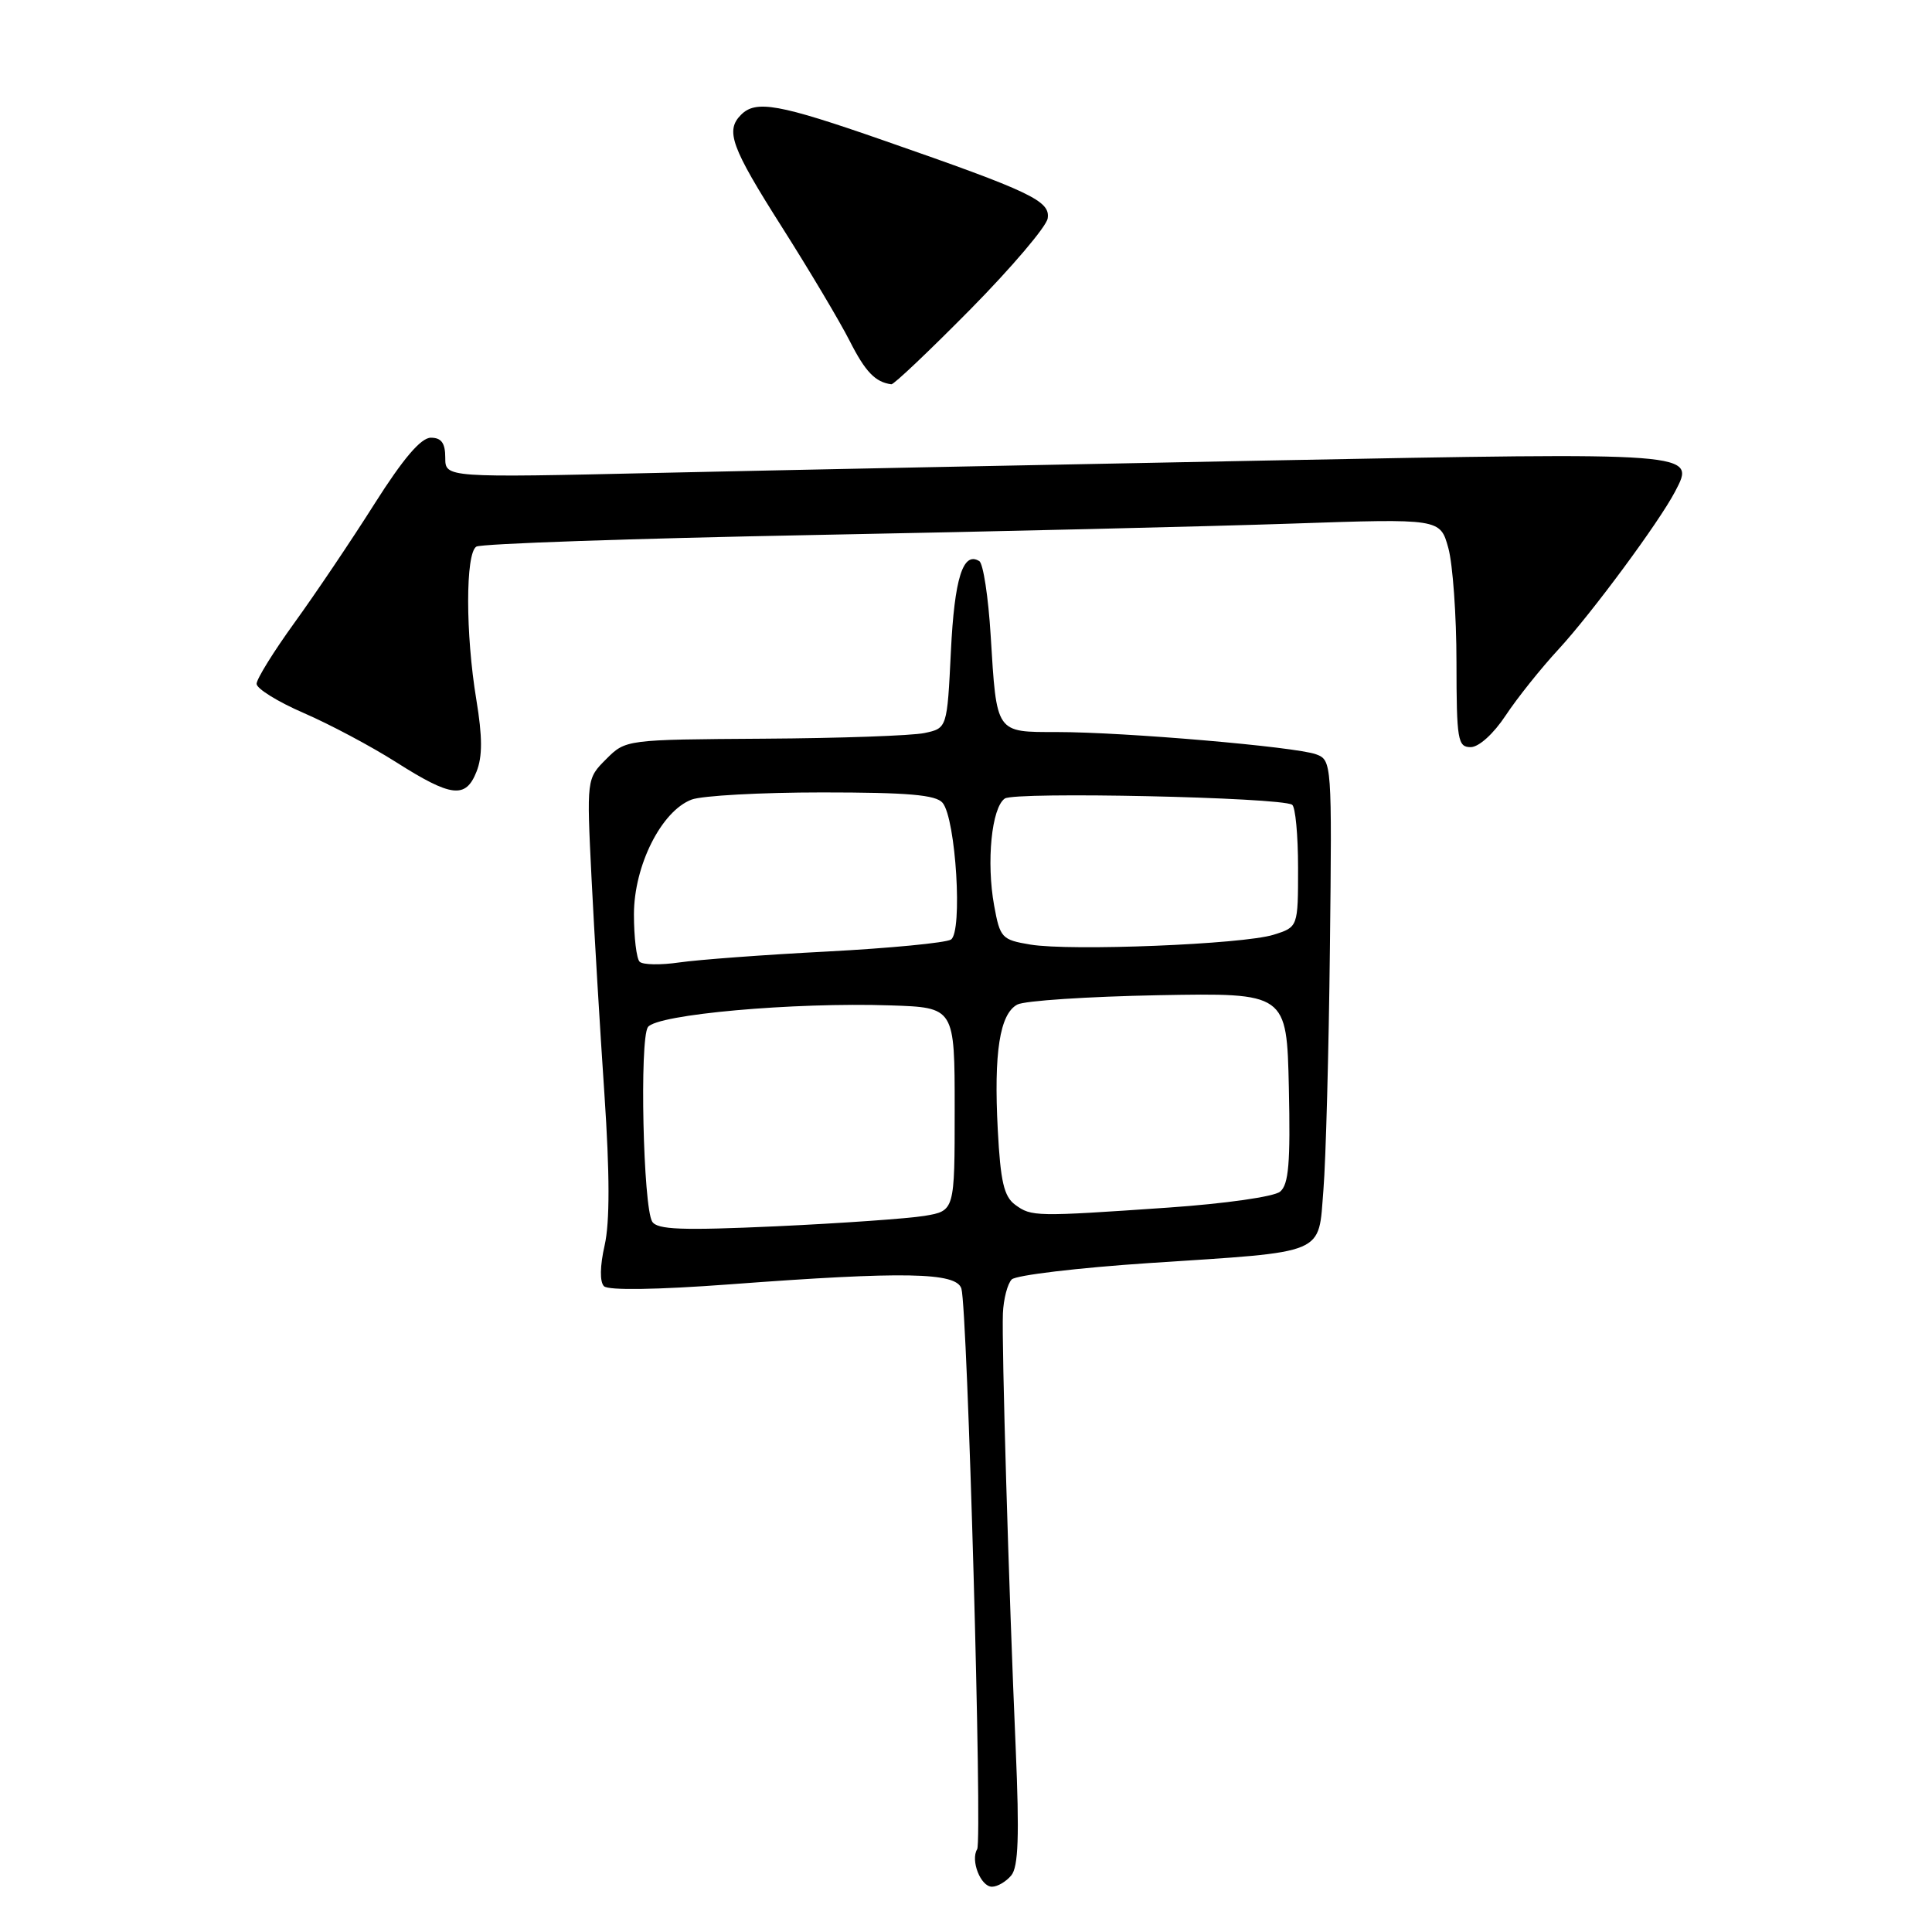 <?xml version="1.0" encoding="UTF-8" standalone="no"?>
<!DOCTYPE svg PUBLIC "-//W3C//DTD SVG 1.1//EN" "http://www.w3.org/Graphics/SVG/1.1/DTD/svg11.dtd" >
<svg xmlns="http://www.w3.org/2000/svg" xmlns:xlink="http://www.w3.org/1999/xlink" version="1.1" viewBox="0 0 256 256">
 <g >
 <path fill="currentColor"
d=" M 134.00 248.50 C 134.94 247.37 135.08 243.25 134.59 231.75 C 133.66 210.30 132.72 178.15 132.89 174.03 C 132.97 172.13 133.50 170.10 134.06 169.53 C 134.63 168.97 142.83 167.99 152.30 167.36 C 176.04 165.80 174.65 166.38 175.36 157.67 C 175.68 153.73 176.07 139.30 176.22 125.62 C 176.50 101.10 176.47 100.72 174.39 99.95 C 171.69 98.95 148.98 97.00 140.05 97.00 C 131.89 97.00 132.07 97.25 131.27 84.22 C 130.96 79.11 130.28 74.67 129.76 74.35 C 127.61 73.02 126.47 76.61 126.00 86.29 C 125.50 96.49 125.50 96.49 122.50 97.13 C 120.85 97.48 111.27 97.82 101.20 97.88 C 82.92 98.00 82.91 98.00 80.32 100.59 C 77.73 103.18 77.73 103.18 78.38 116.34 C 78.74 123.58 79.51 136.47 80.09 145.00 C 80.80 155.56 80.81 161.93 80.12 165.00 C 79.49 167.76 79.46 169.86 80.03 170.43 C 80.60 171.00 87.04 170.90 96.73 170.18 C 119.83 168.45 126.74 168.58 127.39 170.75 C 128.20 173.43 130.18 243.90 129.48 245.03 C 128.57 246.51 129.95 250.00 131.44 250.00 C 132.17 250.00 133.31 249.33 134.00 248.50 Z  M 63.14 102.25 C 63.94 100.25 63.93 97.64 63.12 92.73 C 61.67 83.99 61.67 73.32 63.12 72.43 C 63.74 72.04 83.87 71.35 107.87 70.89 C 131.87 70.43 160.35 69.75 171.16 69.38 C 190.83 68.71 190.83 68.71 191.91 72.61 C 192.50 74.75 192.99 81.56 192.99 87.75 C 193.00 98.06 193.16 99.00 194.87 99.00 C 195.95 99.00 197.90 97.24 199.51 94.80 C 201.04 92.49 204.18 88.56 206.50 86.05 C 210.90 81.28 219.84 69.19 221.96 65.13 C 224.69 59.90 225.11 59.93 167.97 61.02 C 139.11 61.57 102.79 62.31 87.25 62.66 C 59.00 63.30 59.00 63.30 59.00 60.65 C 59.00 58.71 58.49 58.00 57.09 58.00 C 55.78 58.00 53.44 60.74 49.63 66.75 C 46.59 71.56 41.82 78.64 39.05 82.47 C 36.27 86.31 34.00 89.97 34.00 90.61 C 34.00 91.25 36.81 92.99 40.25 94.48 C 43.69 95.97 49.20 98.90 52.50 101.00 C 59.81 105.64 61.71 105.87 63.14 102.25 Z  M 128.61 40.96 C 134.05 35.44 138.64 30.04 138.82 28.95 C 139.20 26.63 136.65 25.41 117.09 18.61 C 103.20 13.77 100.17 13.23 98.20 15.20 C 96.09 17.31 96.86 19.46 103.61 30.09 C 107.24 35.81 111.28 42.60 112.58 45.16 C 114.66 49.27 115.98 50.64 118.11 50.92 C 118.44 50.96 123.16 46.48 128.61 40.96 Z  M 86.42 161.87 C 85.22 159.92 84.73 137.75 85.85 136.10 C 87.00 134.41 105.16 132.79 118.00 133.22 C 126.50 133.50 126.50 133.50 126.50 146.97 C 126.50 160.44 126.50 160.44 122.50 161.11 C 120.30 161.47 111.47 162.09 102.87 162.49 C 90.33 163.06 87.08 162.94 86.42 161.87 Z  M 134.52 159.64 C 133.03 158.55 132.57 156.57 132.21 149.70 C 131.67 139.48 132.47 134.35 134.80 133.11 C 135.74 132.60 144.16 132.05 153.50 131.87 C 170.50 131.56 170.50 131.56 170.78 144.13 C 171.00 154.09 170.76 156.96 169.62 157.90 C 168.82 158.57 162.32 159.49 154.84 160.01 C 137.18 161.23 136.68 161.22 134.52 159.64 Z  M 84.75 127.43 C 84.34 127.01 84.00 124.19 84.00 121.17 C 84.00 114.71 87.63 107.47 91.64 105.95 C 93.01 105.43 100.80 105.00 108.94 105.00 C 120.31 105.00 124.02 105.32 124.90 106.38 C 126.66 108.50 127.58 123.53 126.00 124.50 C 125.30 124.93 117.93 125.64 109.62 126.08 C 101.30 126.51 92.47 127.17 90.00 127.53 C 87.53 127.89 85.16 127.85 84.75 127.43 Z  M 136.52 125.16 C 132.74 124.53 132.51 124.28 131.73 120.00 C 130.68 114.23 131.39 107.02 133.14 105.81 C 134.48 104.88 169.61 105.64 171.21 106.63 C 171.65 106.90 172.00 110.66 172.00 114.98 C 172.00 122.84 172.00 122.84 168.75 123.86 C 164.69 125.13 141.87 126.05 136.52 125.16 Z "/>
</g>
</svg>